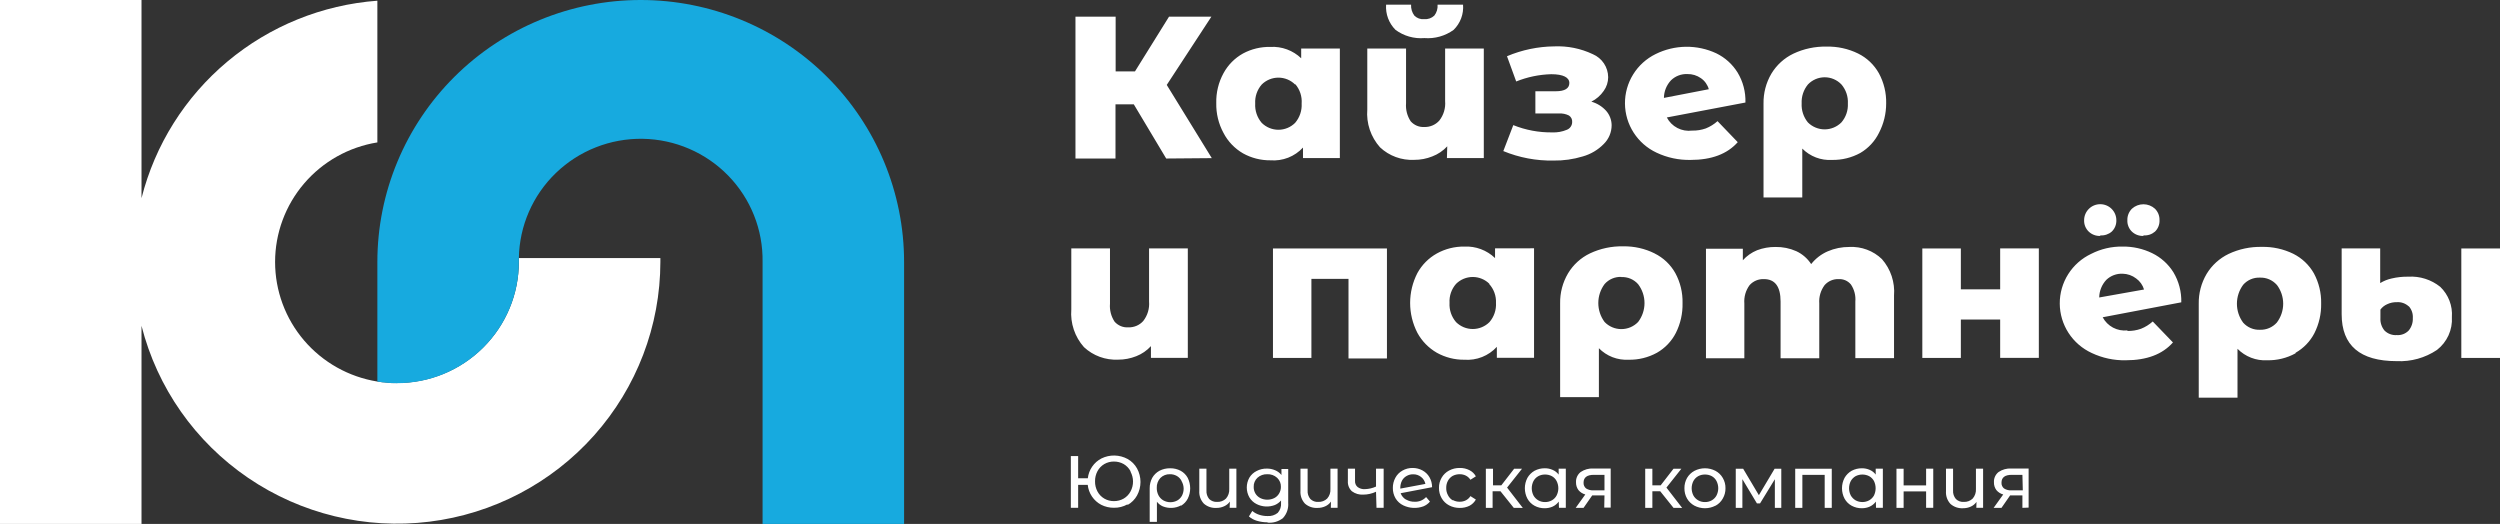 <svg width="167" height="35" viewBox="0 0 167 35" fill="none" xmlns="http://www.w3.org/2000/svg">
<rect x="0" y="0" width="167" height="35" fill="#333333" stroke="none"/>
<path d="M44.113 17.5C44.108 21.767 42.535 25.884 39.692 29.079C36.849 32.274 32.931 34.326 28.674 34.85C24.418 35.373 20.115 34.332 16.576 31.922C13.036 29.512 10.503 25.899 9.453 21.763V35H0V0H9.453V13.237C10.355 9.672 12.362 6.48 15.19 4.112C18.017 1.745 21.522 0.323 25.208 0.047V9.513C23.301 9.82 21.567 10.793 20.315 12.257C19.063 13.72 18.376 15.579 18.376 17.5C18.376 19.421 19.063 21.28 20.315 22.744C21.567 24.207 23.301 25.18 25.208 25.487C25.313 25.508 25.42 25.524 25.528 25.534C25.717 25.534 25.911 25.576 26.106 25.587H26.52C28.677 25.587 30.746 24.735 32.273 23.219C33.799 21.703 34.658 19.646 34.66 17.5C34.66 17.411 34.66 17.328 34.66 17.239H44.113C44.113 17.322 44.113 17.411 44.113 17.5Z" fill="white"/>
<path d="M60.393 17.5V35H50.94V17.5C50.975 15.352 50.151 13.279 48.649 11.736C47.147 10.193 45.09 9.307 42.932 9.272C40.773 9.238 38.688 10.058 37.137 11.552C35.586 13.046 34.695 15.091 34.66 17.239C34.66 17.328 34.66 17.411 34.66 17.5C34.66 19.648 33.803 21.707 32.276 23.226C30.75 24.744 28.679 25.597 26.52 25.597C26.081 25.598 25.641 25.561 25.208 25.487V17.5C25.208 12.859 27.061 8.408 30.36 5.126C33.66 1.844 38.134 0 42.8 0C47.466 0 51.941 1.844 55.24 5.126C58.54 8.408 60.393 12.859 60.393 17.5Z" fill="#17AADF"/>
<path fill-rule="evenodd" clip-rule="evenodd" d="M164.416 23.91V16.596H167V23.91H164.416ZM160.099 24.124C157.649 24.124 156.423 23.079 156.423 20.99V16.591H158.997V18.91C159.233 18.765 159.492 18.661 159.763 18.602C160.128 18.516 160.502 18.476 160.877 18.482C161.648 18.437 162.408 18.679 163.009 19.161C163.28 19.421 163.489 19.736 163.624 20.086C163.758 20.435 163.814 20.81 163.786 21.183C163.812 21.602 163.734 22.02 163.56 22.403C163.386 22.785 163.121 23.119 162.788 23.377C161.997 23.908 161.053 24.17 160.099 24.124ZM160.903 20.467C160.798 20.369 160.674 20.293 160.539 20.245C160.403 20.196 160.259 20.176 160.115 20.185C159.89 20.179 159.667 20.225 159.464 20.321C159.284 20.399 159.128 20.524 159.012 20.681V21.251C158.995 21.552 159.092 21.849 159.285 22.081C159.392 22.187 159.519 22.268 159.659 22.32C159.8 22.373 159.95 22.395 160.099 22.384C160.248 22.395 160.397 22.373 160.536 22.32C160.675 22.267 160.8 22.183 160.903 22.076C161.093 21.844 161.191 21.55 161.176 21.251C161.187 21.106 161.168 20.961 161.122 20.823C161.075 20.686 161 20.559 160.903 20.451V20.467ZM153.341 23.602C152.763 23.919 152.11 24.08 151.45 24.066C151.083 24.087 150.716 24.029 150.374 23.896C150.032 23.764 149.722 23.56 149.465 23.299V26.563H146.876V20.295C146.863 19.594 147.045 18.904 147.401 18.299C147.75 17.72 148.261 17.256 148.872 16.962C149.563 16.636 150.322 16.475 151.088 16.492C151.815 16.475 152.535 16.633 153.188 16.951C153.77 17.241 154.251 17.698 154.57 18.263C154.901 18.879 155.067 19.57 155.053 20.269C155.067 20.959 154.912 21.642 154.601 22.259C154.318 22.806 153.882 23.259 153.346 23.565L153.341 23.602ZM152.086 19.025C151.946 18.867 151.773 18.742 151.578 18.659C151.384 18.576 151.173 18.537 150.962 18.545C150.751 18.536 150.541 18.575 150.347 18.658C150.154 18.742 149.981 18.867 149.843 19.025C149.572 19.392 149.426 19.835 149.426 20.29C149.426 20.744 149.572 21.188 149.843 21.554C149.983 21.711 150.157 21.835 150.351 21.917C150.546 22 150.756 22.038 150.967 22.029C151.178 22.036 151.388 21.996 151.583 21.913C151.777 21.83 151.95 21.706 152.091 21.549C152.367 21.185 152.517 20.742 152.517 20.287C152.517 19.831 152.367 19.389 152.091 19.025H152.086ZM142.108 22.108C142.419 22.115 142.728 22.066 143.021 21.961C143.309 21.846 143.573 21.681 143.804 21.475L145.153 22.875C144.453 23.669 143.403 24.066 142.003 24.066C141.217 24.083 140.438 23.916 139.729 23.581C139.094 23.289 138.556 22.824 138.178 22.24C137.799 21.655 137.596 20.976 137.592 20.28C137.588 19.585 137.784 18.903 138.156 18.314C138.528 17.726 139.06 17.255 139.692 16.957C140.341 16.625 141.063 16.458 141.792 16.471C142.474 16.462 143.149 16.613 143.762 16.91C144.348 17.195 144.841 17.638 145.185 18.19C145.547 18.795 145.729 19.491 145.71 20.195L140.459 21.193C140.614 21.487 140.855 21.728 141.15 21.885C141.445 22.041 141.78 22.106 142.113 22.071L142.108 22.108ZM143.221 19.339C143.133 19.042 142.948 18.783 142.696 18.602C142.437 18.402 142.12 18.291 141.792 18.284C141.593 18.275 141.394 18.307 141.207 18.377C141.02 18.447 140.85 18.554 140.705 18.691C140.404 19.012 140.233 19.433 140.227 19.872L143.221 19.339ZM143.179 15.76C143.038 15.766 142.898 15.744 142.766 15.694C142.634 15.645 142.514 15.57 142.412 15.473C142.31 15.375 142.23 15.256 142.178 15.124C142.125 14.993 142.101 14.852 142.108 14.71C142.103 14.569 142.128 14.427 142.18 14.295C142.233 14.163 142.312 14.043 142.412 13.943C142.622 13.751 142.897 13.645 143.181 13.645C143.466 13.645 143.741 13.751 143.951 13.943C144.051 14.043 144.13 14.163 144.183 14.295C144.235 14.427 144.26 14.569 144.255 14.71C144.262 14.852 144.238 14.993 144.185 15.124C144.133 15.256 144.053 15.375 143.951 15.473C143.846 15.563 143.724 15.632 143.593 15.675C143.461 15.718 143.322 15.734 143.184 15.724L143.179 15.76ZM140.296 15.76C140.155 15.766 140.015 15.744 139.883 15.694C139.751 15.645 139.631 15.57 139.529 15.473C139.426 15.375 139.346 15.256 139.292 15.125C139.239 14.993 139.214 14.852 139.219 14.71C139.219 14.426 139.333 14.154 139.535 13.953C139.736 13.752 140.01 13.64 140.296 13.64C140.581 13.64 140.855 13.752 141.057 13.953C141.259 14.154 141.372 14.426 141.372 14.71C141.377 14.852 141.353 14.993 141.299 15.125C141.246 15.256 141.165 15.375 141.062 15.473C140.852 15.654 140.578 15.744 140.301 15.724L140.296 15.76ZM133.611 21.345H130.985V23.91H128.411V16.596H130.985V19.328H133.611V16.591H136.194V23.904H133.611V21.345ZM123.937 20.143C123.971 19.742 123.867 19.34 123.643 19.005C123.544 18.885 123.419 18.79 123.277 18.727C123.134 18.665 122.979 18.636 122.824 18.644C122.647 18.637 122.471 18.67 122.308 18.739C122.145 18.809 122 18.914 121.884 19.046C121.621 19.4 121.494 19.835 121.527 20.274V23.931H118.943V20.143C118.943 19.14 118.57 18.644 117.83 18.644C117.65 18.637 117.471 18.669 117.306 18.738C117.141 18.808 116.993 18.913 116.874 19.046C116.612 19.4 116.488 19.836 116.522 20.274V23.931H113.959V16.617H116.422V17.385C116.683 17.093 117.009 16.864 117.373 16.716C117.765 16.568 118.182 16.493 118.602 16.497C119.081 16.489 119.556 16.585 119.993 16.779C120.399 16.968 120.743 17.267 120.986 17.641C121.277 17.271 121.656 16.979 122.089 16.79C122.548 16.592 123.043 16.492 123.543 16.497C123.941 16.477 124.339 16.539 124.712 16.678C125.085 16.817 125.426 17.031 125.712 17.307C126.003 17.639 126.225 18.027 126.364 18.445C126.502 18.864 126.556 19.307 126.521 19.746V23.925H123.937V20.143ZM124.268 10.218C123.69 10.535 123.038 10.695 122.377 10.683C122.011 10.705 121.645 10.648 121.303 10.518C120.96 10.387 120.65 10.185 120.392 9.925V13.19H117.803V6.922C117.791 6.219 117.972 5.527 118.328 4.921C118.677 4.342 119.188 3.877 119.799 3.584C120.491 3.257 121.25 3.097 122.015 3.113C122.742 3.097 123.463 3.254 124.116 3.573C124.706 3.863 125.194 4.326 125.513 4.9C125.845 5.516 126.012 6.207 125.996 6.906C125.997 7.593 125.831 8.271 125.513 8.881C125.238 9.438 124.805 9.903 124.268 10.218ZM123.008 5.642C122.864 5.49 122.69 5.37 122.498 5.287C122.306 5.205 122.098 5.162 121.889 5.162C121.68 5.162 121.472 5.205 121.28 5.287C121.088 5.37 120.914 5.49 120.77 5.642C120.479 5.997 120.329 6.448 120.35 6.906C120.326 7.366 120.474 7.818 120.765 8.175C120.912 8.323 121.086 8.44 121.279 8.52C121.471 8.6 121.678 8.642 121.886 8.642C122.095 8.642 122.302 8.6 122.494 8.52C122.686 8.44 122.861 8.323 123.008 8.175C123.307 7.826 123.461 7.375 123.438 6.916C123.464 6.452 123.31 5.996 123.008 5.642ZM113.03 8.724C113.342 8.732 113.654 8.682 113.949 8.578C114.236 8.462 114.501 8.298 114.731 8.092L116.081 9.497C115.381 10.288 114.33 10.683 112.93 10.683C112.144 10.699 111.365 10.533 110.656 10.197C110.03 9.904 109.501 9.441 109.128 8.861C108.755 8.282 108.554 7.609 108.548 6.921C108.542 6.233 108.731 5.558 109.094 4.972C109.456 4.386 109.978 3.914 110.598 3.61C111.227 3.298 111.918 3.133 112.62 3.124C113.322 3.116 114.017 3.266 114.652 3.563C115.237 3.848 115.728 4.292 116.07 4.843C116.435 5.447 116.617 6.144 116.595 6.849L111.344 7.846C111.501 8.148 111.747 8.394 112.05 8.551C112.353 8.708 112.696 8.768 113.035 8.724H113.03ZM114.148 5.96C114.065 5.662 113.879 5.401 113.623 5.224C113.358 5.037 113.039 4.939 112.714 4.947C112.515 4.939 112.315 4.971 112.128 5.042C111.941 5.113 111.771 5.221 111.627 5.36C111.325 5.68 111.154 6.101 111.15 6.54L114.148 5.96ZM110.53 16.931C111.113 17.219 111.595 17.676 111.911 18.242C112.245 18.857 112.412 19.549 112.394 20.248C112.41 20.938 112.257 21.621 111.948 22.238C111.666 22.794 111.225 23.255 110.682 23.565C110.104 23.882 109.452 24.043 108.792 24.03C108.425 24.05 108.058 23.992 107.715 23.86C107.373 23.727 107.063 23.523 106.806 23.262V26.527H104.217V20.258C104.205 19.558 104.387 18.867 104.743 18.263C105.09 17.683 105.601 17.217 106.213 16.925C106.905 16.599 107.664 16.438 108.429 16.455C109.16 16.442 109.882 16.605 110.535 16.931H110.53ZM108.303 18.498C108.092 18.489 107.882 18.528 107.689 18.611C107.495 18.694 107.323 18.82 107.185 18.978C106.913 19.345 106.767 19.788 106.767 20.242C106.767 20.698 106.913 21.14 107.185 21.507C107.329 21.658 107.503 21.778 107.696 21.86C107.889 21.942 108.096 21.984 108.306 21.984C108.515 21.984 108.723 21.942 108.916 21.86C109.108 21.778 109.282 21.658 109.427 21.507C109.703 21.144 109.853 20.701 109.853 20.245C109.853 19.79 109.703 19.347 109.427 18.984C109.288 18.826 109.116 18.702 108.922 18.619C108.728 18.537 108.519 18.499 108.308 18.508L108.303 18.498ZM107.657 8.358C107.658 8.592 107.612 8.824 107.522 9.04C107.432 9.256 107.299 9.453 107.132 9.617C106.748 10.011 106.266 10.297 105.735 10.448C105.099 10.642 104.436 10.735 103.771 10.725C102.622 10.746 101.482 10.53 100.421 10.092L101.088 8.358C101.913 8.69 102.797 8.855 103.687 8.844C104.02 8.859 104.352 8.8 104.659 8.672C104.766 8.632 104.858 8.561 104.922 8.467C104.987 8.374 105.022 8.263 105.021 8.149C105.027 8.064 105.011 7.979 104.973 7.903C104.935 7.827 104.877 7.762 104.806 7.716C104.599 7.612 104.369 7.566 104.139 7.58H102.563V6.096H103.923C104.527 6.096 104.832 5.908 104.832 5.543C104.832 5.177 104.428 4.957 103.624 4.957C102.82 4.978 102.027 5.143 101.282 5.443L100.667 3.756C101.664 3.334 102.735 3.11 103.818 3.098C104.71 3.059 105.597 3.238 106.402 3.62C106.704 3.75 106.962 3.964 107.144 4.237C107.325 4.509 107.424 4.829 107.426 5.156C107.426 5.486 107.321 5.808 107.127 6.075C106.917 6.38 106.634 6.626 106.302 6.791C106.683 6.898 107.025 7.11 107.29 7.402C107.522 7.667 107.653 8.006 107.657 8.358ZM102.474 16.586V23.899H99.99V23.168C99.717 23.466 99.38 23.699 99.003 23.849C98.626 23.998 98.22 24.06 97.816 24.03C97.174 24.037 96.543 23.876 95.983 23.565C95.433 23.249 94.983 22.788 94.681 22.233C94.363 21.615 94.197 20.931 94.197 20.237C94.197 19.544 94.363 18.86 94.681 18.242C94.982 17.692 95.433 17.237 95.983 16.931C96.543 16.621 97.175 16.463 97.816 16.471C98.193 16.452 98.569 16.511 98.923 16.643C99.276 16.775 99.598 16.978 99.869 17.239V16.591L102.474 16.586ZM99.496 18.963C99.35 18.817 99.176 18.701 98.984 18.622C98.793 18.543 98.588 18.502 98.38 18.502C98.173 18.502 97.968 18.543 97.776 18.622C97.585 18.701 97.411 18.817 97.264 18.963C96.957 19.313 96.801 19.768 96.829 20.232C96.801 20.7 96.957 21.161 97.264 21.517C97.411 21.663 97.585 21.779 97.776 21.858C97.968 21.937 98.173 21.978 98.38 21.978C98.588 21.978 98.793 21.937 98.984 21.858C99.176 21.779 99.35 21.663 99.496 21.517C99.803 21.161 99.96 20.7 99.932 20.232C99.953 19.767 99.789 19.313 99.475 18.968L99.496 18.963ZM96.676 9.774C96.401 10.072 96.059 10.303 95.678 10.448C95.293 10.603 94.881 10.681 94.465 10.678C94.048 10.698 93.632 10.635 93.24 10.491C92.848 10.348 92.49 10.127 92.186 9.842C91.88 9.499 91.647 9.099 91.5 8.664C91.354 8.23 91.298 7.77 91.335 7.313V3.244H93.924V6.901C93.89 7.324 93.999 7.747 94.234 8.102C94.347 8.231 94.488 8.332 94.647 8.399C94.805 8.465 94.977 8.494 95.148 8.484C95.336 8.489 95.522 8.453 95.695 8.379C95.867 8.305 96.021 8.195 96.146 8.055C96.435 7.686 96.574 7.221 96.534 6.754V3.244H99.118V10.557H96.655L96.676 9.774ZM95.148 2.544C94.46 2.6 93.775 2.405 93.221 1.996C93.001 1.776 92.831 1.513 92.722 1.222C92.614 0.932 92.569 0.622 92.591 0.313H94.26C94.245 0.575 94.323 0.834 94.481 1.045C94.566 1.129 94.668 1.194 94.78 1.235C94.893 1.275 95.013 1.291 95.132 1.28C95.255 1.29 95.379 1.274 95.496 1.234C95.613 1.193 95.72 1.129 95.81 1.045C95.973 0.837 96.052 0.576 96.03 0.313H97.732C97.757 0.623 97.714 0.934 97.605 1.224C97.496 1.515 97.324 1.778 97.102 1.996C96.537 2.404 95.844 2.599 95.148 2.544ZM87.04 9.857C86.766 10.154 86.428 10.385 86.051 10.533C85.674 10.68 85.269 10.74 84.865 10.709C84.224 10.716 83.592 10.555 83.033 10.244C82.477 9.922 82.025 9.449 81.73 8.881C81.397 8.267 81.231 7.577 81.247 6.88C81.23 6.186 81.396 5.499 81.73 4.89C82.03 4.337 82.482 3.88 83.033 3.573C83.595 3.271 84.227 3.12 84.865 3.134C85.242 3.113 85.618 3.169 85.972 3.3C86.325 3.43 86.647 3.632 86.919 3.892V3.244H89.502V10.557H87.04V9.857ZM86.514 5.647C86.368 5.501 86.194 5.385 86.003 5.306C85.811 5.227 85.606 5.186 85.398 5.186C85.191 5.186 84.986 5.227 84.794 5.306C84.603 5.385 84.429 5.501 84.282 5.647C83.977 5.998 83.821 6.453 83.847 6.916C83.82 7.386 83.976 7.848 84.282 8.207C84.429 8.353 84.603 8.469 84.794 8.548C84.986 8.627 85.191 8.668 85.398 8.668C85.606 8.668 85.811 8.627 86.003 8.548C86.194 8.469 86.368 8.353 86.514 8.207C86.821 7.848 86.977 7.386 86.95 6.916C86.986 6.446 86.833 5.98 86.525 5.621L86.514 5.647ZM77.902 10.589L75.738 6.969H74.515V10.589H71.841V1.113H74.525V4.769H75.817L78.091 1.113H80.921L77.939 5.673L80.948 10.563L77.902 10.589ZM74.147 20.29C74.112 20.713 74.221 21.136 74.457 21.491C74.57 21.619 74.712 21.719 74.87 21.785C75.028 21.85 75.2 21.878 75.371 21.867C75.558 21.873 75.744 21.839 75.917 21.766C76.089 21.693 76.243 21.583 76.368 21.444C76.658 21.073 76.797 20.606 76.757 20.138V16.591H79.346V23.904H76.883V23.121C76.612 23.418 76.276 23.648 75.901 23.795C75.515 23.948 75.103 24.026 74.688 24.025C74.271 24.044 73.855 23.98 73.463 23.837C73.072 23.693 72.713 23.473 72.409 23.189C72.105 22.848 71.874 22.45 71.729 22.018C71.584 21.586 71.527 21.13 71.563 20.676V16.591H74.147V20.29ZM92.648 23.946H90.08V18.628H87.602V23.91H85.034V16.596H92.648V23.946Z" fill="white"/>
<path fill-rule="evenodd" clip-rule="evenodd" d="M135.097 33.924V33.093H134.277L133.7 33.924H133.175L133.815 33.031C133.636 32.983 133.476 32.881 133.358 32.738C133.246 32.587 133.189 32.403 133.196 32.216C133.188 32.085 133.212 31.955 133.266 31.836C133.32 31.716 133.402 31.612 133.505 31.531C133.755 31.361 134.054 31.279 134.356 31.296H135.512V33.908L135.097 33.924ZM135.097 31.719H134.388C133.931 31.719 133.7 31.892 133.7 32.242C133.695 32.315 133.707 32.388 133.737 32.455C133.766 32.523 133.811 32.582 133.868 32.628C134.024 32.728 134.209 32.772 134.393 32.754H135.123L135.097 31.719ZM132.03 33.527C131.935 33.663 131.804 33.772 131.652 33.84C131.487 33.916 131.308 33.953 131.127 33.95C130.821 33.968 130.521 33.864 130.292 33.663C130.186 33.549 130.105 33.414 130.053 33.268C130.002 33.121 129.981 32.966 129.992 32.811V31.307H130.465V32.759C130.45 32.968 130.518 33.174 130.654 33.334C130.722 33.401 130.805 33.454 130.895 33.487C130.986 33.521 131.083 33.534 131.179 33.527C131.289 33.533 131.399 33.516 131.502 33.477C131.605 33.439 131.699 33.379 131.778 33.302C131.93 33.124 132.007 32.894 131.993 32.66V31.307H132.471V33.919H132.019L132.03 33.527ZM128.664 32.827H127.162V33.924H126.684V31.312H127.162V32.425H128.664V31.307H129.141V33.919H128.664V32.827ZM125.308 33.506C125.204 33.65 125.065 33.765 124.903 33.84C124.738 33.914 124.559 33.951 124.378 33.95C124.138 33.955 123.901 33.897 123.69 33.783C123.491 33.674 123.327 33.511 123.218 33.313C123.104 33.098 123.045 32.858 123.045 32.615C123.045 32.372 123.104 32.133 123.218 31.918C123.33 31.722 123.494 31.56 123.69 31.448C123.902 31.336 124.138 31.278 124.378 31.281C124.559 31.279 124.738 31.317 124.903 31.39C125.061 31.458 125.197 31.566 125.297 31.704V31.307H125.775V33.919H125.318L125.308 33.506ZM125.182 32.132C125.108 31.996 124.997 31.884 124.861 31.808C124.721 31.736 124.565 31.699 124.407 31.699C124.249 31.699 124.093 31.736 123.953 31.808C123.819 31.886 123.708 31.998 123.633 32.132C123.556 32.282 123.517 32.447 123.517 32.615C123.517 32.783 123.556 32.949 123.633 33.099C123.71 33.232 123.82 33.343 123.953 33.422C124.092 33.498 124.248 33.537 124.407 33.537C124.566 33.537 124.722 33.498 124.861 33.422C124.995 33.345 125.106 33.233 125.182 33.099C125.254 32.948 125.292 32.782 125.292 32.615C125.292 32.448 125.254 32.283 125.182 32.132ZM121.889 31.719H120.398V33.924H119.92V31.312H122.362V33.924H121.889V31.719ZM118.56 32.012L117.572 33.626H117.362L116.391 32.007V33.924H115.949V31.312H116.443L117.493 33.078L118.544 31.312H118.99V33.924H118.56V32.012ZM114.595 33.778C114.377 33.891 114.136 33.95 113.891 33.95C113.646 33.95 113.404 33.891 113.187 33.778C112.982 33.667 112.811 33.503 112.694 33.302C112.575 33.092 112.516 32.854 112.52 32.613C112.516 32.373 112.576 32.137 112.694 31.928C112.811 31.728 112.982 31.563 113.187 31.453C113.404 31.34 113.646 31.281 113.891 31.281C114.136 31.281 114.377 31.34 114.595 31.453C114.799 31.562 114.969 31.727 115.083 31.928C115.205 32.136 115.267 32.373 115.262 32.613C115.267 32.855 115.205 33.093 115.083 33.302C114.972 33.502 114.806 33.667 114.605 33.778H114.595ZM114.663 32.132C114.592 31.996 114.483 31.883 114.348 31.808C114.207 31.733 114.05 31.696 113.891 31.698C113.733 31.696 113.578 31.733 113.439 31.808C113.304 31.884 113.193 31.996 113.119 32.132C113.043 32.282 113.003 32.447 113.003 32.615C113.003 32.783 113.043 32.949 113.119 33.099C113.195 33.235 113.308 33.347 113.444 33.425C113.58 33.502 113.734 33.541 113.891 33.537C114.051 33.541 114.209 33.501 114.348 33.422C114.481 33.346 114.591 33.234 114.663 33.099C114.739 32.949 114.779 32.783 114.779 32.615C114.779 32.447 114.739 32.282 114.663 32.132ZM111.79 33.924L110.903 32.816H110.378V33.924H109.9V31.312H110.378V32.419H110.934L111.79 31.312H112.315L111.318 32.571L112.368 33.929L111.79 33.924ZM107.179 33.093H106.36L105.782 33.924H105.257L105.898 33.031C105.719 32.983 105.559 32.881 105.441 32.738C105.329 32.587 105.272 32.403 105.278 32.216C105.271 32.085 105.295 31.955 105.349 31.836C105.403 31.716 105.485 31.612 105.588 31.531C105.838 31.361 106.137 31.279 106.439 31.296H107.594V33.908H107.164L107.179 33.093ZM107.179 31.719H106.47C106.014 31.719 105.782 31.892 105.782 32.242C105.777 32.315 105.79 32.388 105.819 32.455C105.849 32.523 105.894 32.582 105.95 32.628C106.099 32.722 106.274 32.766 106.449 32.754H107.179V31.719ZM104.123 33.506C104.019 33.65 103.88 33.765 103.719 33.84C103.553 33.913 103.374 33.95 103.193 33.95C102.953 33.955 102.716 33.898 102.505 33.783C102.306 33.674 102.143 33.511 102.033 33.313C101.919 33.098 101.86 32.858 101.86 32.615C101.86 32.372 101.919 32.133 102.033 31.918C102.146 31.722 102.309 31.56 102.505 31.448C102.717 31.335 102.954 31.277 103.193 31.281C103.374 31.278 103.554 31.315 103.719 31.39C103.878 31.456 104.016 31.565 104.118 31.704V31.307H104.596V33.919H104.139L104.123 33.506ZM103.981 32.132C103.911 31.996 103.801 31.883 103.666 31.808C103.525 31.734 103.368 31.696 103.209 31.698C103.052 31.696 102.896 31.733 102.758 31.808C102.622 31.884 102.511 31.996 102.437 32.132C102.361 32.282 102.321 32.447 102.321 32.615C102.321 32.783 102.361 32.949 102.437 33.099C102.514 33.235 102.626 33.347 102.762 33.425C102.898 33.502 103.053 33.541 103.209 33.537C103.369 33.54 103.527 33.501 103.666 33.422C103.8 33.346 103.909 33.234 103.981 33.099C104.057 32.949 104.097 32.783 104.097 32.615C104.097 32.447 104.057 32.282 103.981 32.132ZM101.119 33.924L100.232 32.816H99.706V33.924H99.255V31.312H99.733V32.419H100.289L101.145 31.312H101.67L100.673 32.571L101.723 33.929L101.119 33.924ZM97.044 33.401C97.187 33.48 97.348 33.519 97.511 33.516C97.653 33.518 97.794 33.485 97.921 33.422C98.046 33.357 98.151 33.26 98.225 33.14L98.588 33.37C98.488 33.548 98.339 33.694 98.157 33.788C97.958 33.884 97.738 33.933 97.516 33.929C97.266 33.934 97.018 33.874 96.797 33.757C96.591 33.648 96.419 33.483 96.303 33.281C96.181 33.072 96.12 32.834 96.125 32.592C96.119 32.352 96.181 32.115 96.303 31.907C96.419 31.706 96.591 31.541 96.797 31.432C97.018 31.314 97.266 31.255 97.516 31.26C97.739 31.255 97.959 31.306 98.157 31.406C98.34 31.497 98.49 31.64 98.588 31.819L98.225 32.048C98.15 31.932 98.045 31.836 97.921 31.772C97.794 31.709 97.653 31.677 97.511 31.678C97.349 31.676 97.188 31.713 97.044 31.787C96.909 31.863 96.798 31.976 96.724 32.111C96.644 32.259 96.604 32.424 96.608 32.592C96.603 32.761 96.642 32.929 96.724 33.078C96.797 33.229 96.916 33.353 97.065 33.433L97.044 33.401ZM93.93 33.37C94.102 33.472 94.301 33.523 94.502 33.516C94.644 33.522 94.786 33.497 94.917 33.443C95.049 33.388 95.167 33.307 95.263 33.203L95.521 33.506C95.403 33.648 95.251 33.757 95.08 33.825C94.864 33.903 94.635 33.938 94.406 33.927C94.177 33.916 93.953 33.86 93.746 33.762C93.527 33.659 93.344 33.493 93.221 33.287C93.099 33.075 93.037 32.835 93.042 32.592C93.039 32.353 93.099 32.117 93.215 31.907C93.323 31.707 93.488 31.542 93.688 31.432C93.894 31.316 94.128 31.256 94.365 31.26C94.593 31.259 94.817 31.314 95.017 31.422C95.211 31.526 95.373 31.681 95.484 31.871C95.604 32.075 95.665 32.308 95.663 32.545L93.562 32.947C93.632 33.138 93.77 33.296 93.951 33.391L93.93 33.37ZM95.216 32.325C95.18 32.141 95.077 31.976 94.927 31.86C94.779 31.742 94.593 31.679 94.402 31.683C94.246 31.679 94.091 31.719 93.956 31.798C93.826 31.87 93.72 31.98 93.651 32.111C93.576 32.26 93.539 32.425 93.541 32.592V32.639L95.216 32.325ZM91.918 32.848C91.652 32.974 91.362 33.039 91.067 33.041C90.795 33.059 90.525 32.979 90.306 32.816C90.213 32.73 90.141 32.624 90.095 32.507C90.049 32.389 90.029 32.263 90.038 32.137V31.307H90.516V32.127C90.511 32.203 90.524 32.28 90.554 32.351C90.584 32.422 90.63 32.485 90.689 32.534C90.827 32.636 90.996 32.686 91.167 32.675C91.427 32.669 91.682 32.611 91.918 32.503V31.307H92.428V33.919H91.95L91.918 32.848ZM88.909 33.506C88.814 33.642 88.683 33.751 88.531 33.819C88.366 33.895 88.187 33.932 88.006 33.929C87.7 33.947 87.4 33.843 87.171 33.642C87.065 33.528 86.984 33.393 86.932 33.247C86.881 33.1 86.86 32.945 86.871 32.79V31.307H87.349V32.759C87.333 32.967 87.399 33.173 87.533 33.334C87.602 33.401 87.684 33.454 87.775 33.487C87.865 33.521 87.962 33.534 88.058 33.527C88.168 33.533 88.278 33.516 88.382 33.477C88.485 33.439 88.578 33.379 88.657 33.302C88.734 33.215 88.792 33.113 88.829 33.002C88.866 32.892 88.881 32.776 88.872 32.66V31.307H89.35V33.919H88.899L88.909 33.506ZM84.661 34.89C84.42 34.89 84.181 34.855 83.952 34.786C83.758 34.729 83.578 34.631 83.427 34.498L83.652 34.133C83.787 34.245 83.942 34.33 84.109 34.384C84.288 34.444 84.477 34.474 84.666 34.472C84.914 34.491 85.161 34.415 85.354 34.258C85.433 34.168 85.494 34.063 85.532 33.949C85.57 33.835 85.584 33.714 85.574 33.595V33.433C85.461 33.564 85.319 33.668 85.159 33.736C84.963 33.811 84.754 33.844 84.544 33.833C84.334 33.822 84.129 33.768 83.941 33.673C83.74 33.572 83.573 33.416 83.458 33.224C83.344 33.023 83.285 32.796 83.285 32.566C83.285 32.335 83.344 32.108 83.458 31.907C83.573 31.716 83.741 31.562 83.941 31.463C84.151 31.352 84.386 31.297 84.624 31.302C84.813 31.299 85.001 31.337 85.175 31.411C85.342 31.479 85.489 31.589 85.601 31.73V31.328H86.052V33.59C86.067 33.773 86.044 33.958 85.985 34.132C85.925 34.306 85.83 34.467 85.706 34.603C85.418 34.835 85.05 34.946 84.682 34.911L84.661 34.89ZM85.307 31.913C85.129 31.752 84.895 31.667 84.655 31.678C84.414 31.668 84.178 31.752 83.999 31.913C83.915 31.991 83.849 32.086 83.806 32.191C83.762 32.296 83.742 32.41 83.747 32.524C83.743 32.68 83.783 32.833 83.862 32.968C83.941 33.097 84.053 33.202 84.188 33.271C84.333 33.343 84.493 33.38 84.655 33.38C84.817 33.38 84.978 33.343 85.123 33.271C85.257 33.203 85.368 33.098 85.443 32.968C85.524 32.834 85.566 32.68 85.564 32.524C85.568 32.414 85.55 32.305 85.509 32.204C85.468 32.102 85.406 32.01 85.328 31.934L85.307 31.913ZM82.156 33.506C82.058 33.643 81.926 33.751 81.772 33.819C81.608 33.895 81.428 33.933 81.247 33.929C80.943 33.946 80.645 33.843 80.417 33.642C80.311 33.528 80.228 33.394 80.176 33.248C80.124 33.101 80.102 32.945 80.113 32.79V31.307H80.591V32.759C80.577 32.967 80.642 33.172 80.774 33.334C80.844 33.4 80.926 33.452 81.016 33.485C81.107 33.519 81.203 33.533 81.3 33.527C81.41 33.533 81.52 33.516 81.623 33.477C81.726 33.439 81.82 33.379 81.898 33.302C82.051 33.124 82.128 32.894 82.114 32.66V31.307H82.591V33.919H82.14L82.156 33.506ZM78.889 33.762C78.704 33.86 78.499 33.917 78.29 33.927C78.08 33.938 77.871 33.903 77.676 33.825C77.52 33.757 77.385 33.651 77.282 33.516V34.859H76.799V32.623C76.795 32.38 76.853 32.139 76.967 31.923C77.081 31.723 77.248 31.559 77.45 31.448C77.671 31.334 77.916 31.277 78.164 31.281C78.409 31.276 78.651 31.334 78.868 31.448C79.069 31.557 79.233 31.723 79.341 31.923C79.448 32.139 79.504 32.377 79.504 32.618C79.504 32.859 79.448 33.097 79.341 33.313C79.24 33.508 79.085 33.671 78.894 33.783L78.889 33.762ZM78.926 32.122C78.855 31.984 78.746 31.869 78.611 31.793C78.47 31.714 78.31 31.674 78.149 31.678C78.031 31.673 77.914 31.694 77.805 31.737C77.695 31.78 77.596 31.845 77.513 31.928C77.348 32.109 77.261 32.348 77.272 32.592C77.269 32.76 77.306 32.927 77.382 33.078C77.457 33.227 77.576 33.351 77.723 33.433C77.865 33.508 78.022 33.548 78.183 33.548C78.343 33.548 78.501 33.508 78.642 33.433C78.775 33.355 78.884 33.243 78.957 33.109C79.032 32.96 79.07 32.795 79.068 32.628C79.064 32.458 79.017 32.29 78.931 32.142L78.926 32.122ZM75.318 33.689C75.041 33.845 74.728 33.925 74.409 33.919C74.114 33.921 73.822 33.853 73.559 33.72C73.311 33.588 73.099 33.398 72.943 33.166C72.786 32.933 72.689 32.666 72.661 32.388H72.02V33.919H71.532V30.466H72.02V31.949H72.666C72.697 31.67 72.796 31.403 72.956 31.172C73.115 30.94 73.329 30.752 73.58 30.622C73.852 30.489 74.153 30.423 74.456 30.429C74.759 30.436 75.057 30.515 75.323 30.659C75.589 30.807 75.807 31.026 75.954 31.291C76.105 31.568 76.185 31.879 76.185 32.195C76.185 32.511 76.105 32.821 75.954 33.099C75.807 33.364 75.589 33.583 75.323 33.731L75.318 33.689ZM75.518 31.474C75.412 31.276 75.254 31.112 75.061 30.998C74.862 30.887 74.638 30.829 74.409 30.831C74.185 30.829 73.964 30.887 73.769 30.998C73.575 31.112 73.417 31.276 73.312 31.474C73.201 31.683 73.144 31.916 73.149 32.153C73.144 32.389 73.2 32.623 73.312 32.832C73.417 33.03 73.575 33.194 73.769 33.307C73.964 33.419 74.185 33.477 74.409 33.475C74.638 33.477 74.862 33.419 75.061 33.307C75.254 33.194 75.412 33.03 75.518 32.832C75.631 32.624 75.689 32.39 75.686 32.153C75.683 31.931 75.628 31.712 75.523 31.516L75.518 31.474Z" fill="white"/>
</svg>
